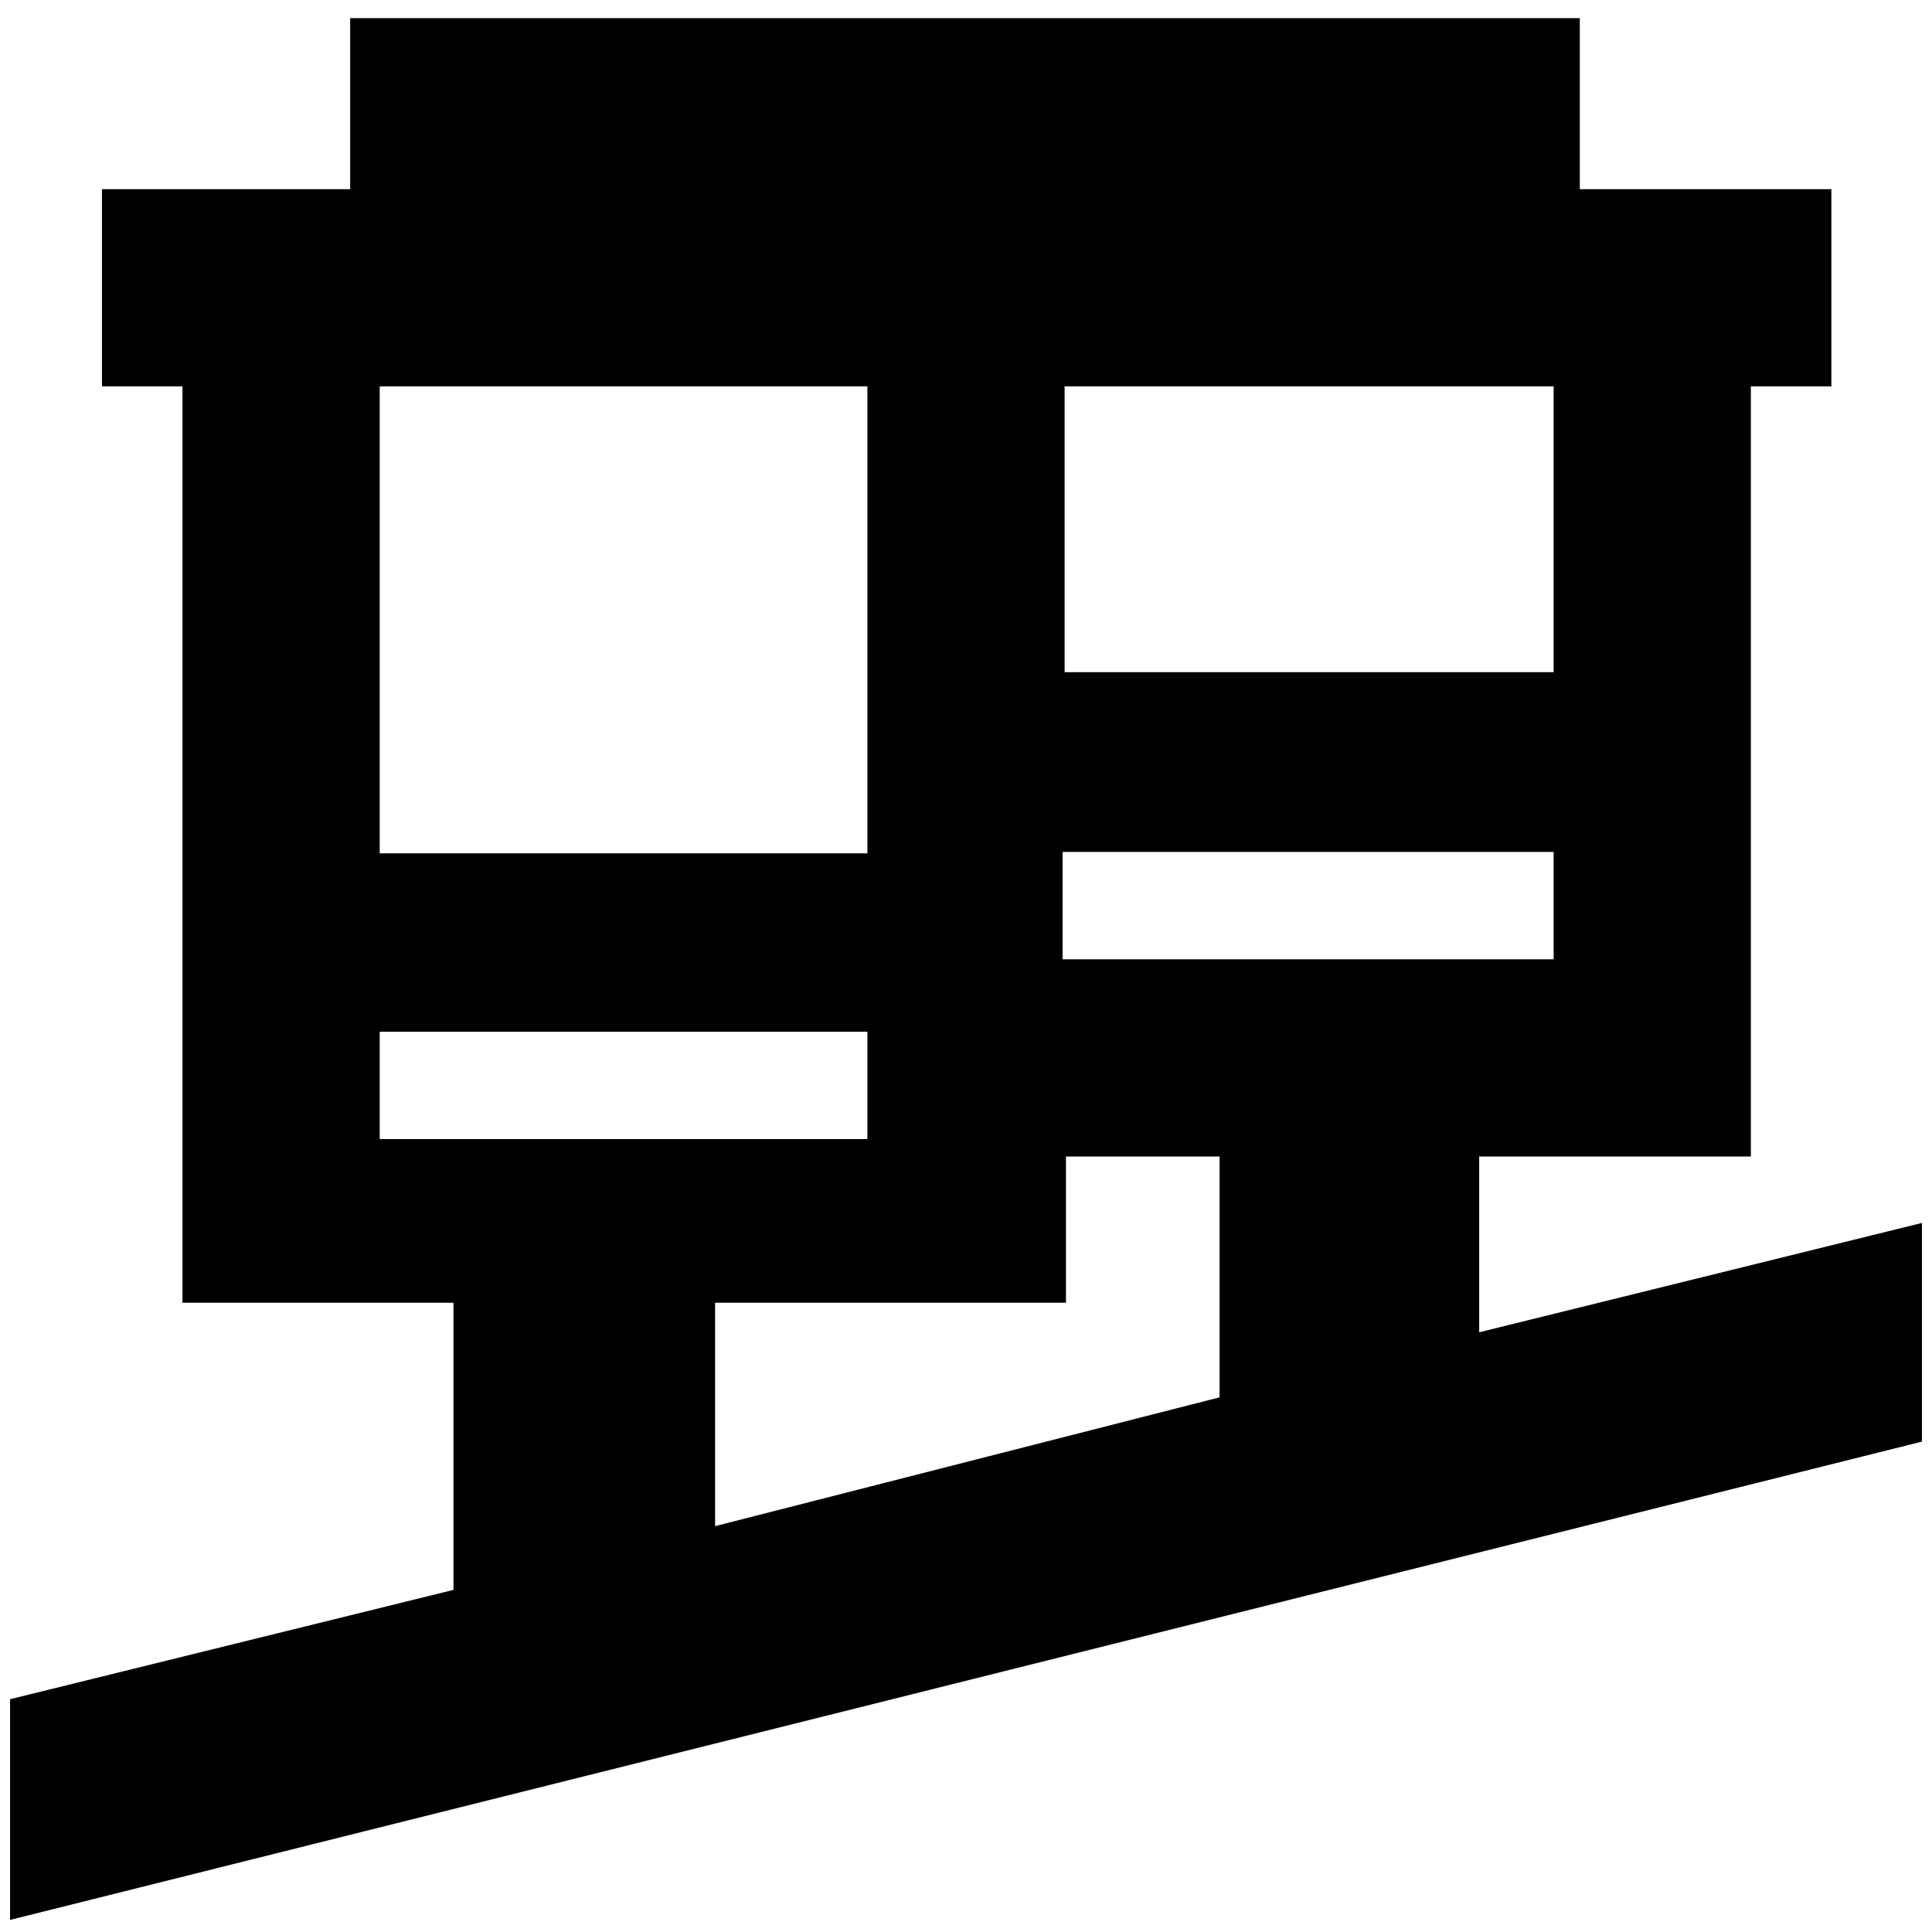<svg xmlns="http://www.w3.org/2000/svg" height="40" viewBox="0 -960 960 960" width="40"><path d="M5-6v-109.67L225.33-170v-142.67H90.67V-768h-40v-98H174v-85h611v85h125v98h-40v382.67H735V-298l220-54.33v108.66L5-6Zm350.33-195.67 250.67-64v-119.66h-76.33v72.66H355.33v111ZM188.67-394H431v-53.33H188.67V-394ZM528-483.33h244v-53.34H528v53.34ZM188.67-536H431v-232H188.67v232ZM529-626h243v-142H529v142Zm-98 232v-53.33V-394Zm97-89.33v-53.34 53.34Z"/></svg>